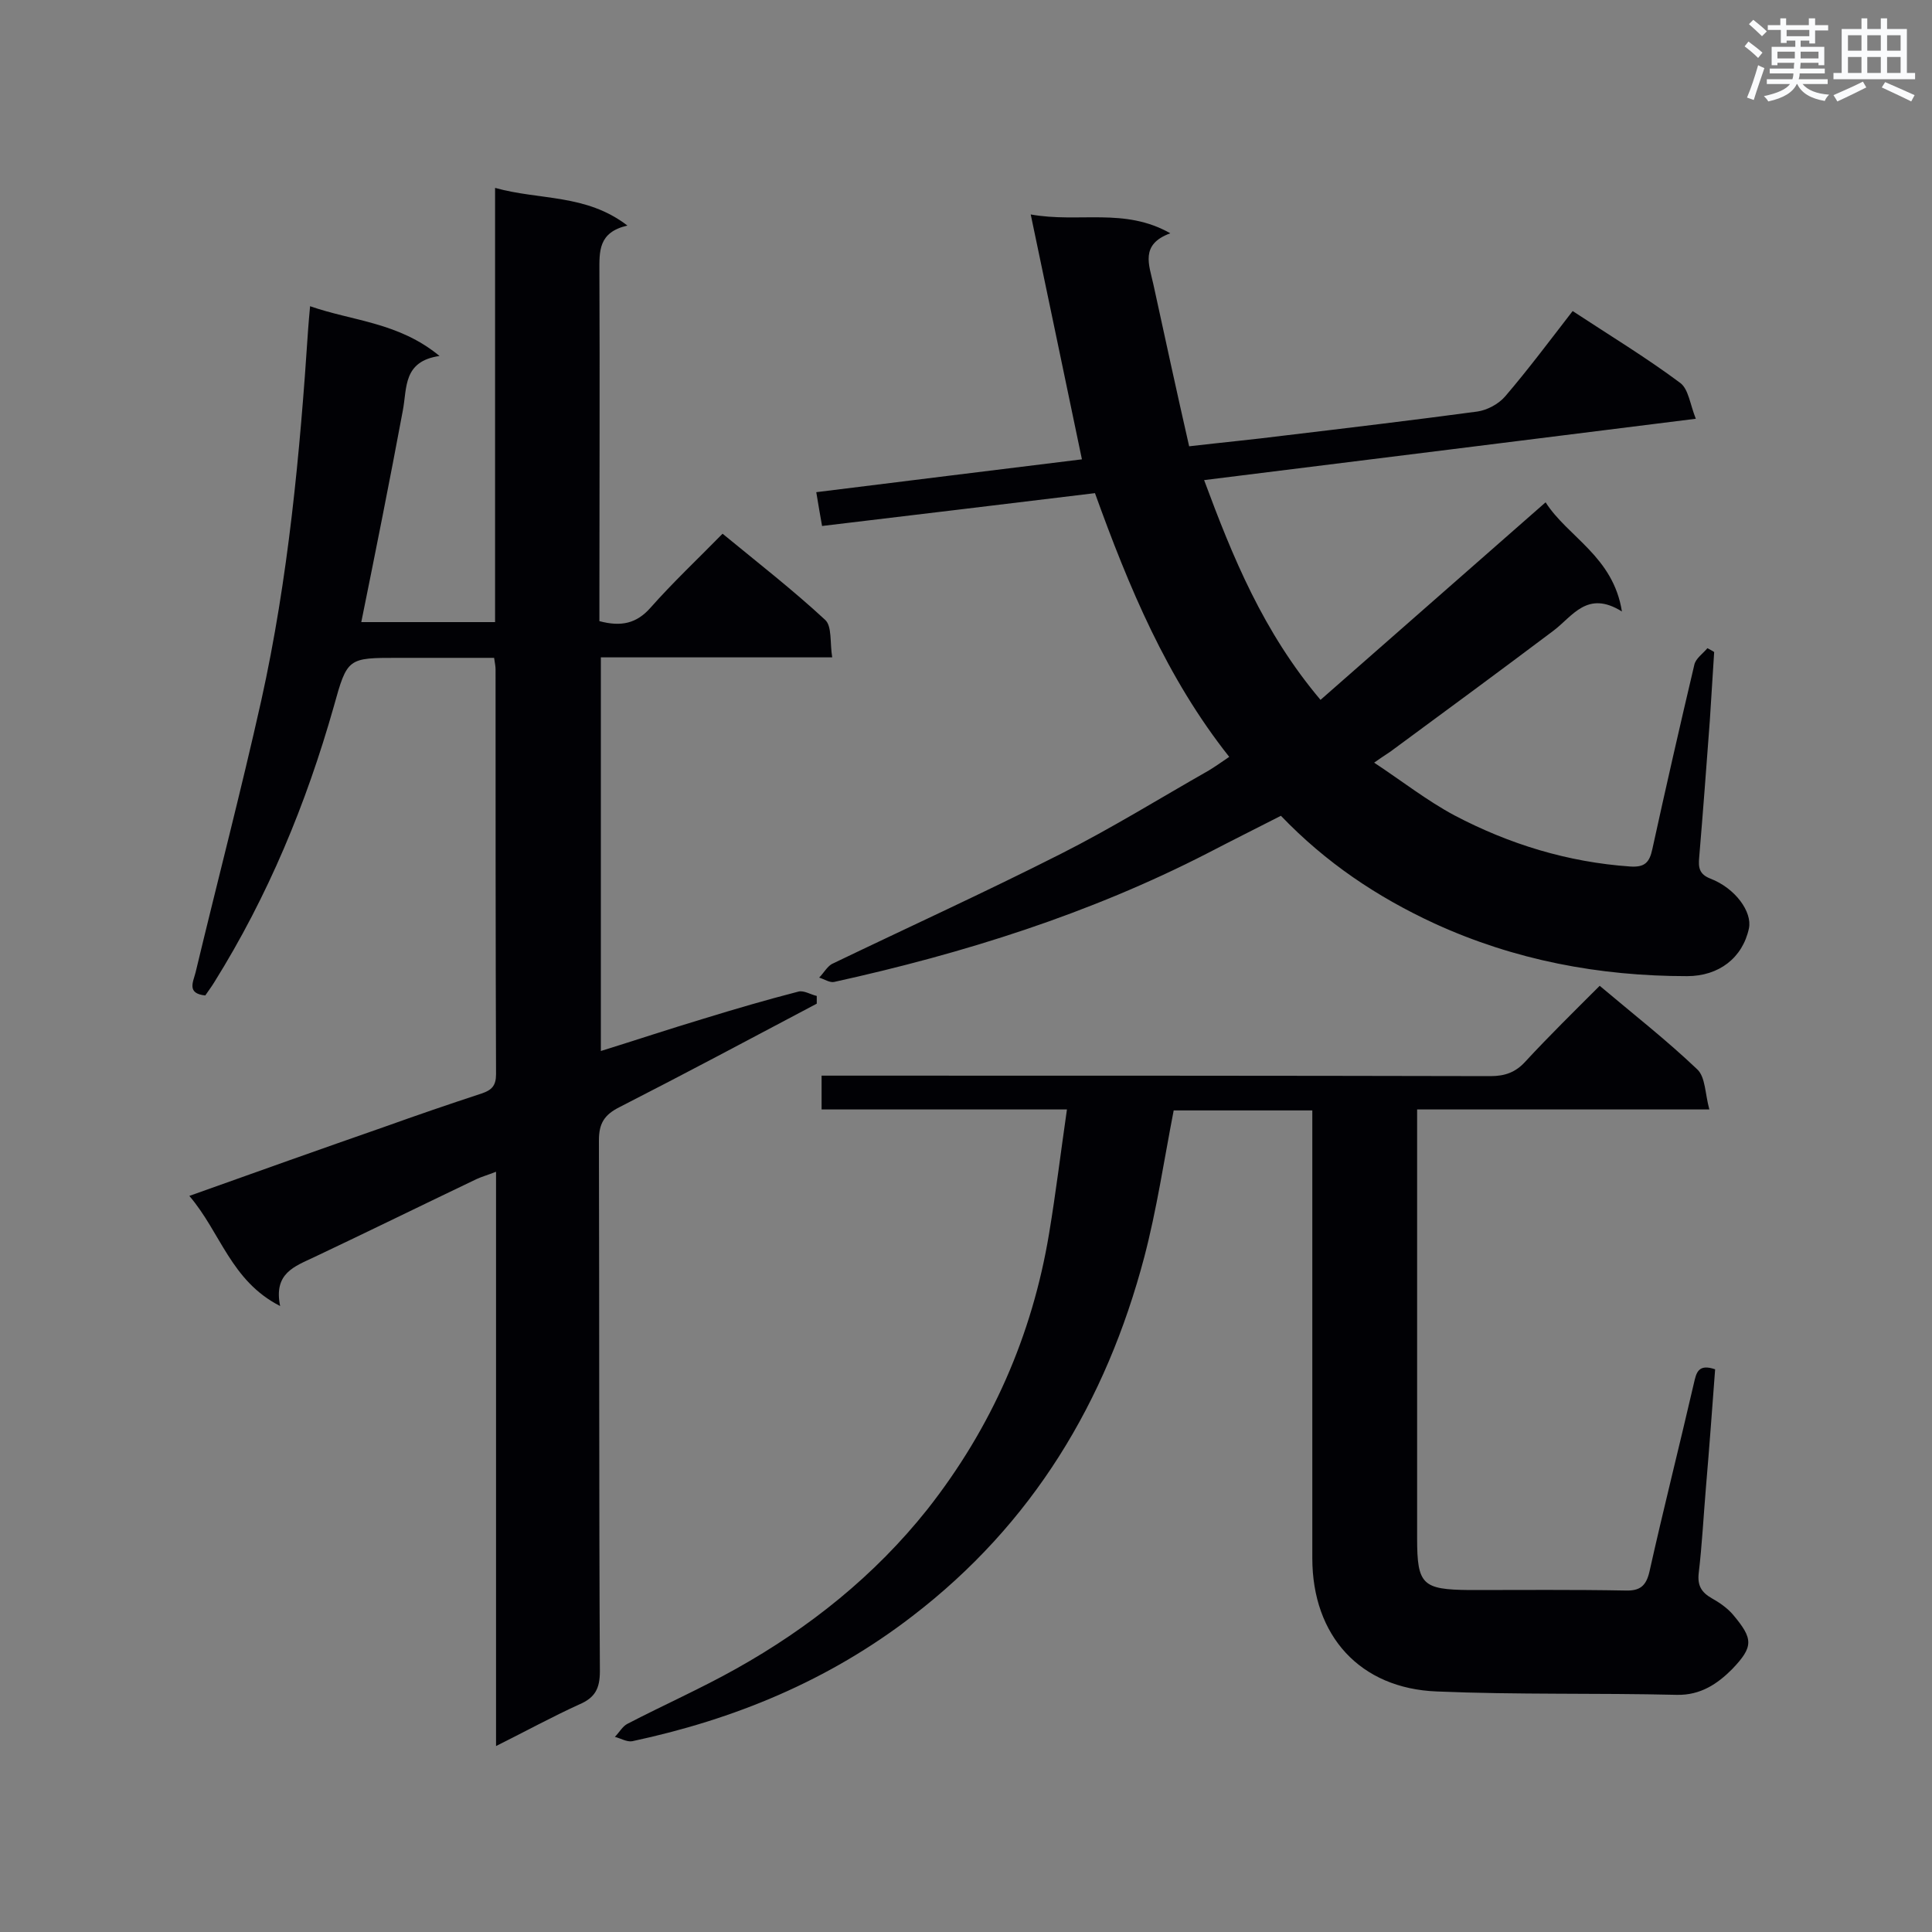 <svg enable-background="new 0 0 400 400" viewBox="0 0 400 400" xmlns="http://www.w3.org/2000/svg"><rect x="0" y="0" width="400" height="400" fill="#808080" stroke="none"/><g fill="#010105"><path d="m102.7 361.5c0-39.9 0-79.1 0-118.9-1.8.7-2.9 1-4 1.5-11.3 5.4-22.5 10.9-33.7 16.2-4 1.9-8.4 3.3-7 10.1-10.2-5.2-12.3-15.2-18.8-22.8 14-5 27.2-9.7 40.4-14.3 6.7-2.4 13.4-4.7 20.1-6.9 2.1-.7 3-1.6 3-4-.1-27.9-.1-55.8-.1-83.8 0-.6-.1-1.1-.3-2.4-6.6 0-13.3 0-19.9 0-10.4 0-10.5 0-13.3 10.1-5.7 20.1-13.6 39.2-24.7 57-.6 1-1.3 1.9-1.9 2.8-3.9-.4-2.5-2.8-2-4.8 4.5-18.8 9.4-37.5 13.6-56.3 5.6-25.3 8-51.1 9.7-76.9.1-1.3.2-2.6.4-4.7 8.9 3.1 18.3 3.3 26.8 10.3-7.6 1.1-6.7 6.6-7.6 11.3-2.7 14.5-5.6 29-8.6 43.8h27.7c0-29.7 0-59.4 0-89.9 9.3 2.6 18.8 1.2 27.4 7.8-6.1 1.4-5.8 5.4-5.8 9.6.1 22.4 0 44.8 0 67.2v5.1c4.5 1.2 7.7.5 10.6-2.8 4.6-5.2 9.7-10 14.9-15.3 7.3 6 14.5 11.6 21.2 17.8 1.5 1.3 1 4.8 1.5 7.8-16.4 0-32 0-47.9 0v81.5c7.4-2.3 14.3-4.6 21.3-6.7 6.5-2 13-3.9 19.6-5.6 1.1-.3 2.5.6 3.8.9v1.6c-13.6 7.2-27.1 14.4-40.8 21.4-3.2 1.6-4.3 3.4-4.3 6.9.1 36.6 0 73.3.2 109.9 0 3.6-1 5.5-4.3 6.9-5.5 2.5-11 5.5-17.2 8.6z"/><path d="m273.4 144.9c15.5-13.6 30.9-27.1 46.6-40.9 4.6 7.2 14 11.2 15.8 22.6-7.2-4.5-10.2 1-14.2 4-10.9 8.2-21.9 16.3-32.9 24.4-1 .8-2.1 1.4-4.2 2.9 5.9 3.9 11 7.9 16.6 10.9 11.4 6 23.5 9.7 36.4 10.6 3 .2 4-.8 4.6-3.6 2.8-12.8 5.7-25.5 8.7-38.2.3-1.3 1.8-2.3 2.7-3.4.5.3 1 .5 1.4.8-.3 4.7-.6 9.4-.9 14.2-.7 9.4-1.4 18.8-2.2 28.3-.2 2.1 0 3.5 2.3 4.4 5.2 2 8.7 6.9 8 10.3-1.3 6.1-6.2 9.9-12.8 9.9-18.2 0-35.7-3.3-52.3-10.9-11.9-5.5-22.5-12.6-31.8-22.3-5.1 2.6-10.1 5.1-15.1 7.7-24.5 12.6-50.6 20.8-77.4 26.7-.9.2-2.1-.6-3.1-.9.9-.9 1.6-2.2 2.6-2.8 15.8-7.6 31.8-14.9 47.4-22.8 10.5-5.3 20.5-11.5 30.7-17.3 1.3-.8 2.6-1.7 4.2-2.8-13-16.4-20.8-35.2-27.8-54.6-18.8 2.3-37.4 4.5-56.5 6.8-.4-2.3-.8-4.5-1.2-7 18.7-2.3 36.9-4.6 55-6.8-3.5-16.9-7-33.4-10.6-50.7 10 1.8 19.4-1.5 28.9 3.9-6.3 2.3-4.4 6.5-3.5 10.6 2.4 11 4.8 22.1 7.4 33.5 6.9-.8 13.2-1.4 19.5-2.2 13.4-1.6 26.8-3.2 40.2-5 2-.3 4.3-1.5 5.7-3.1 4.8-5.6 9.2-11.5 14-17.7 7.6 5 15.2 9.6 22.3 14.9 1.7 1.3 2 4.4 3.2 7.4-34.4 4.3-67.9 8.5-101.8 12.7 5.9 15.9 12.2 31.4 24.1 45.5z"/><path d="m220.9 229.7c-17.5 0-34 0-50.8 0 0-2.3 0-4.3 0-7h5c44.5 0 89 0 133.5.1 3 0 5.2-.8 7.2-3 4.9-5.3 10.1-10.4 15.4-15.7 7 5.9 13.9 11.3 20.2 17.3 1.7 1.6 1.6 5 2.5 8.3-20.7 0-40.3 0-60.5 0v5 83.8c0 9.6 1.1 10.6 10.8 10.7 10.8 0 21.5-.1 32.3.1 3 .1 4.3-.9 5-3.9 2.9-13 6.2-26 9.2-39 .5-2.2.9-4.1 4.4-2.9-.6 8-1.2 16.2-1.9 24.4-.5 5.9-.8 11.9-1.5 17.8-.3 2.6.6 4 2.7 5.2 1.6.9 3.2 2 4.4 3.4 4.2 5 4.3 6.6-.2 11.3-3 3-6.5 5.4-11.4 5.3-16.6-.4-33.1 0-49.7-.7-15.9-.6-25.8-11.5-25.8-27.6 0-29.1 0-58.2 0-87.3 0-1.7 0-3.4 0-5.4-9.9 0-19.4 0-28.7 0-2 10.3-3.5 20.5-6.1 30.4-7.9 29.9-23.1 55.2-48 74.3-17.4 13.4-36.9 21.4-58 25.9-1.1.2-2.4-.6-3.6-.9.9-.9 1.6-2.2 2.6-2.7 7.5-3.9 15.2-7.3 22.5-11.4 15.2-8.5 28.7-19.3 39.6-33 13.3-16.9 21.7-36 25.2-57.1 1.4-8.4 2.4-16.7 3.7-25.7z"/></g><path d="m361.2 9.6.8-1c.9.7 1.9 1.4 2.9 2.3l-.9 1.1c-1-1-2-1.8-2.8-2.4zm.5 10.6c.9-2.1 1.6-4.3 2.3-6.7.4.2.8.4 1.3.6-.7 2.1-1.5 4.3-2.2 6.6zm.4-15.2.9-.9c1 .8 2 1.6 2.8 2.4l-1 1c-.9-.9-1.8-1.7-2.7-2.5zm12.5-1.2h1.2v1.4h2.7v1.1h-2.7v2.7h-1.2v-.6h-1.8v1.3h4.9v3.8h-1.2v-.5h-3.7c0 .4-.1.9-.1 1.2h5.1v1h-5.2c0 .5-.1.9-.2 1.2h6v1h-5.2c1.1 1.3 2.9 2 5.5 2.2-.4.4-.7.8-.9 1.3-2.9-.5-4.8-1.6-5.7-3.5h-.1c-.8 1.7-2.7 2.9-5.9 3.6-.2-.4-.6-.8-.9-1.1 2.8-.6 4.6-1.4 5.4-2.5h-4.8v-1h5.3c.1-.3.2-.7.2-1.2h-4.9v-1h5c0-.4 0-.8.1-1.2h-3.5v.5h-1.2v-3.8h4.9v-1.3h-1.8v.5h-1.2v-2.7h-2.7v-1h2.6v-1.4h1.2v1.4h4.7v-1.4zm-6.6 8.3h3.6c0-.4 0-.9 0-1.4h-3.6zm1.9-4.6h4.7v-1.3h-4.7zm6.6 3.2h-3.7v1.4h3.7z" fill="#fafbfc"/><path d="m385.3 3.8h1.3v2.2h2.8v-2.2h1.3v2.2h4.1v9.1h1.7v1.3h-16.9v-1.3h1.7v-9.1h4.1v-2.2zm.4 13.1.7 1.2c-1.8.9-3.8 1.9-6 2.9-.2-.4-.5-.8-.8-1.3 2.3-1 4.3-1.9 6.1-2.8zm-3.1-6.4h2.8v-3.2h-2.8zm0 4.6h2.8v-3.3h-2.8zm4-4.6h2.8v-3.2h-2.8zm0 4.6h2.8v-3.3h-2.8zm3.7 1.9c2.1.9 4.1 1.8 6.1 2.7l-.7 1.3c-2.2-1.1-4.2-2-6.1-2.9zm3.2-9.7h-2.8v3.2h2.8zm-2.8 7.8h2.8v-3.3h-2.8z" fill="#fafbfc"/></svg>